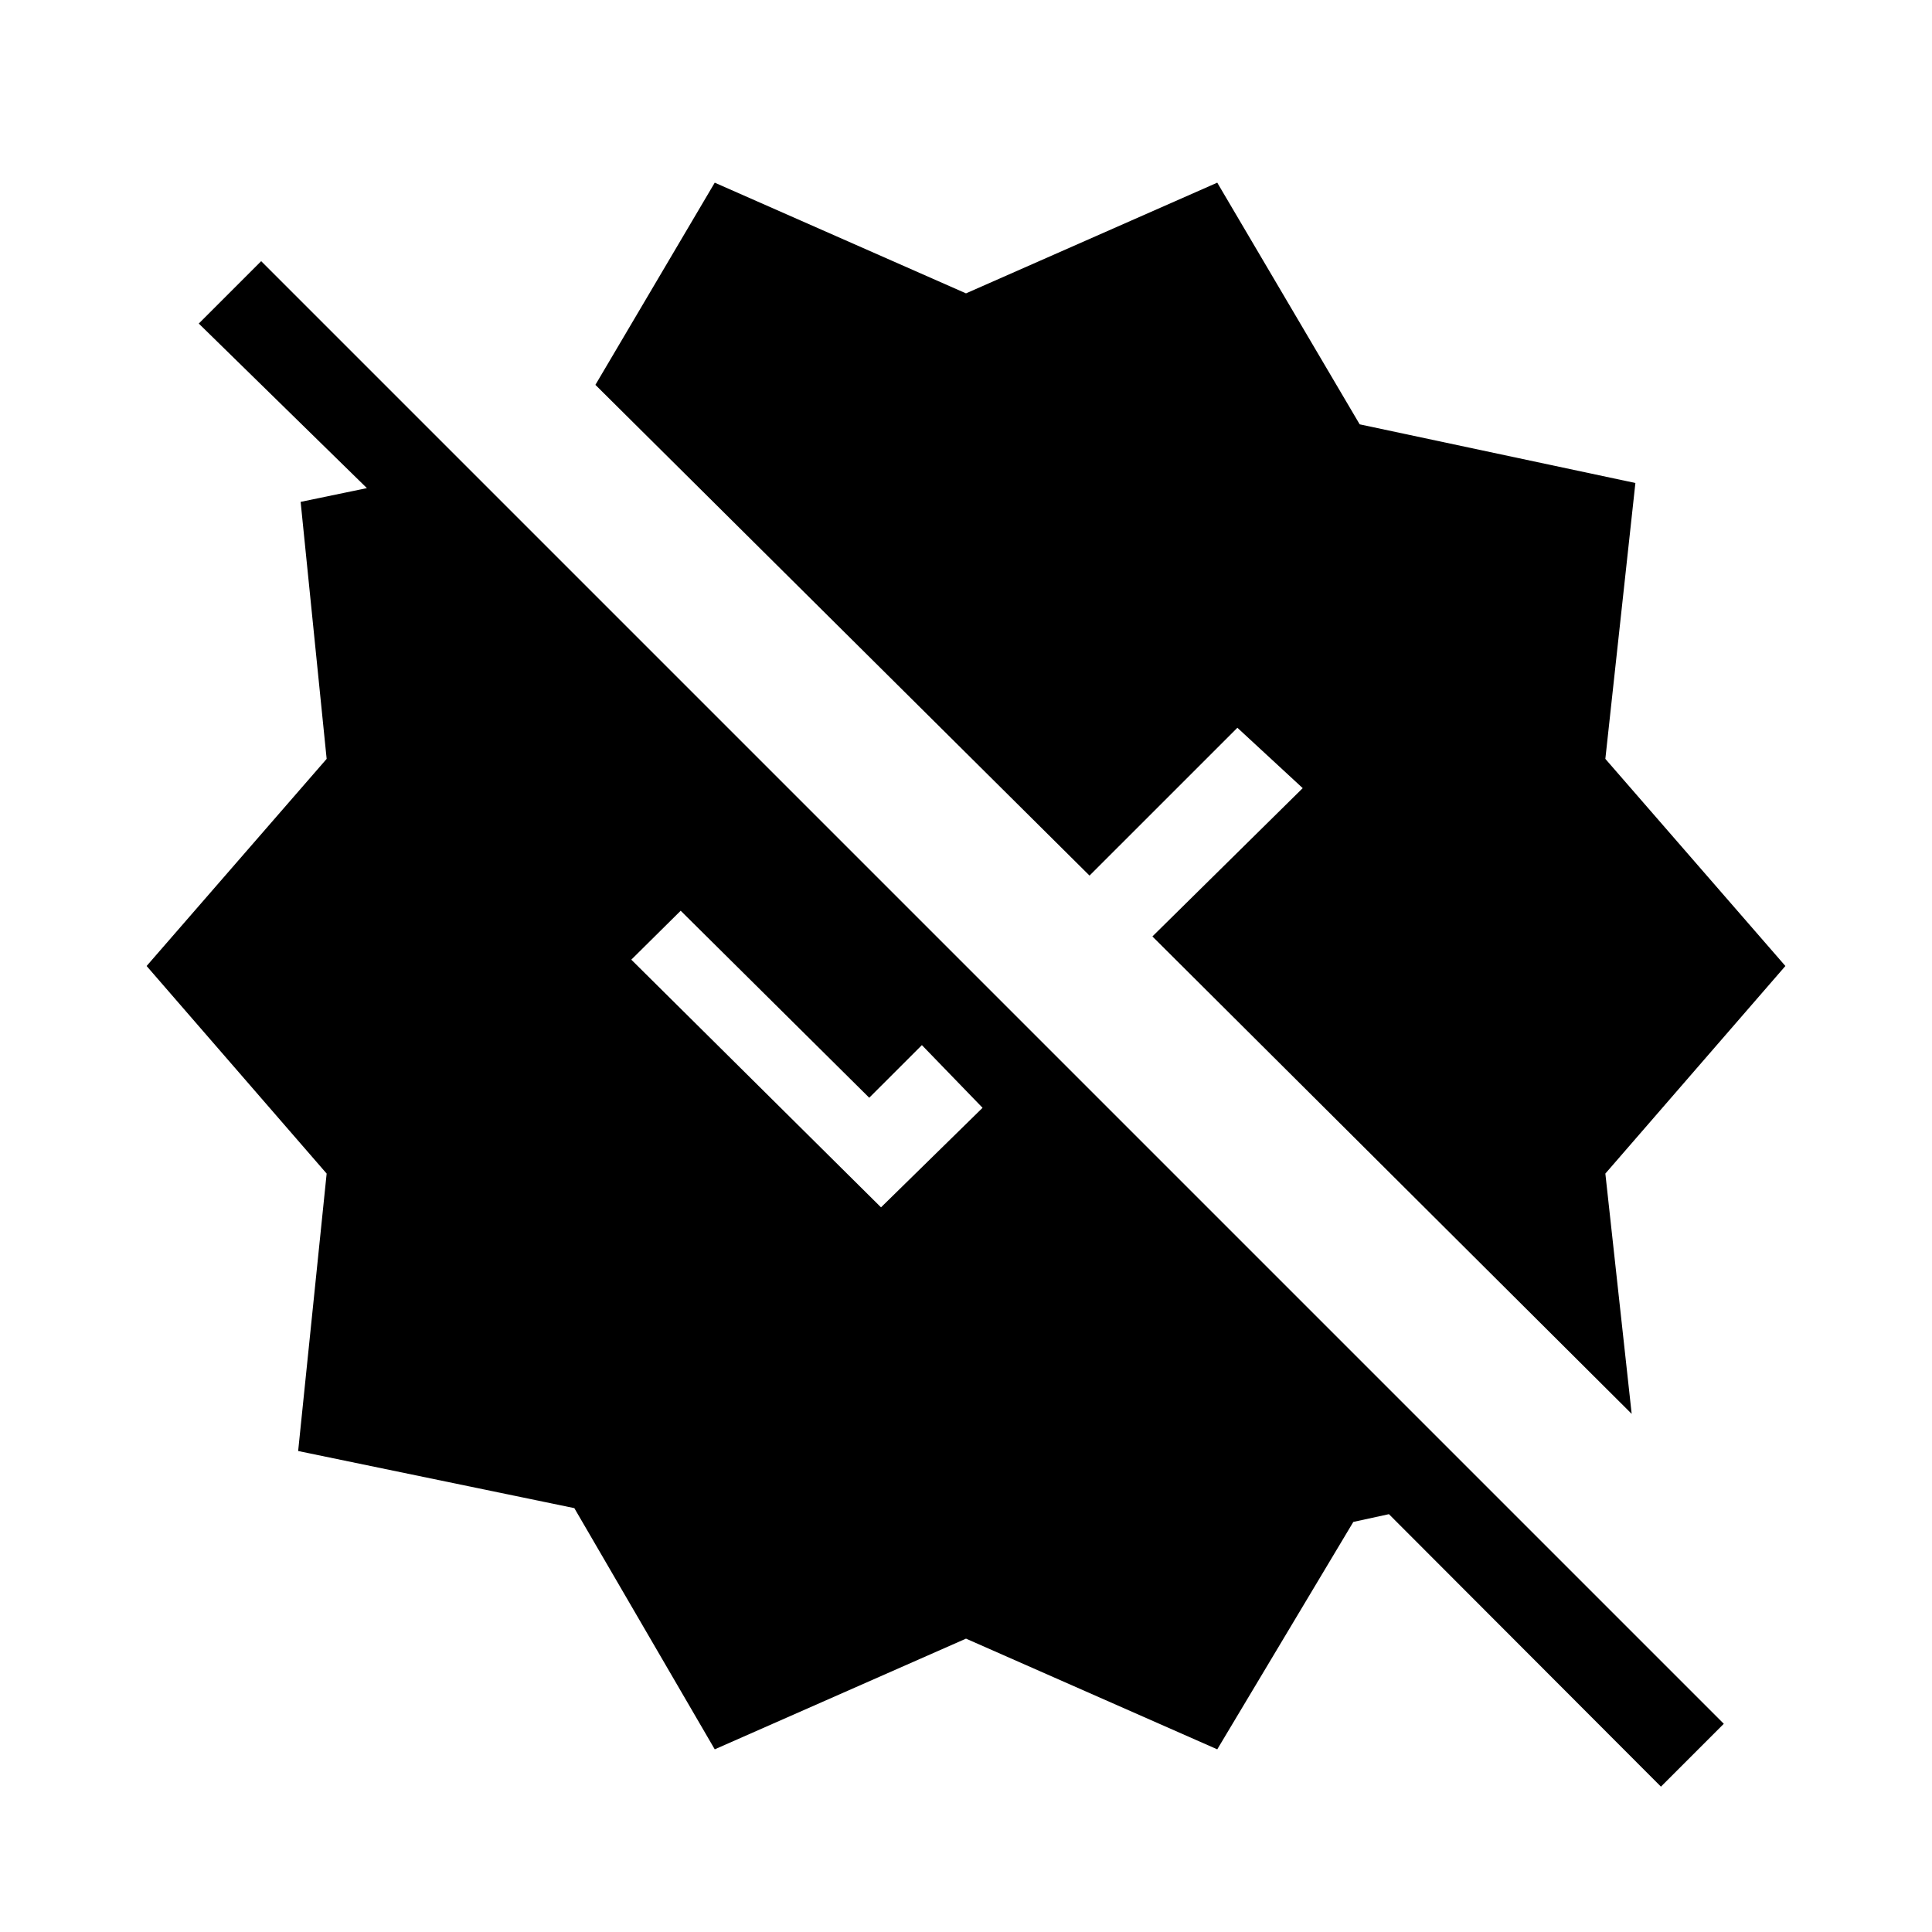 <svg xmlns="http://www.w3.org/2000/svg" height="48" viewBox="0 -960 960 960" width="48"><path d="m355.15-90.77-69.77-119.85L148.15-239l14.16-137.85L72.85-480l89.46-102.92-12.93-127.7 32.93-6.84-83.54-81.77 31-31 726.77 726.77-31.23 31.23-135.16-135.39-17.69 3.85-67.61 113-124.85-55-124.85 55Zm442.54-286.08 13.08 119.39-238.15-237.23 74.69-73.69-32.46-30-73.47 73.46-245.53-243.85 59.3-100.46 124.85 55 124.85-55 70.77 120.08 137 29.15-14.93 137.08L887.15-480l-89.46 103.15Zm-359.92 16.77 50.46-49.46-30.15-31.15-26.16 26.15-93.69-92.92-24.54 24.31 124.08 123.07Z"/></svg>